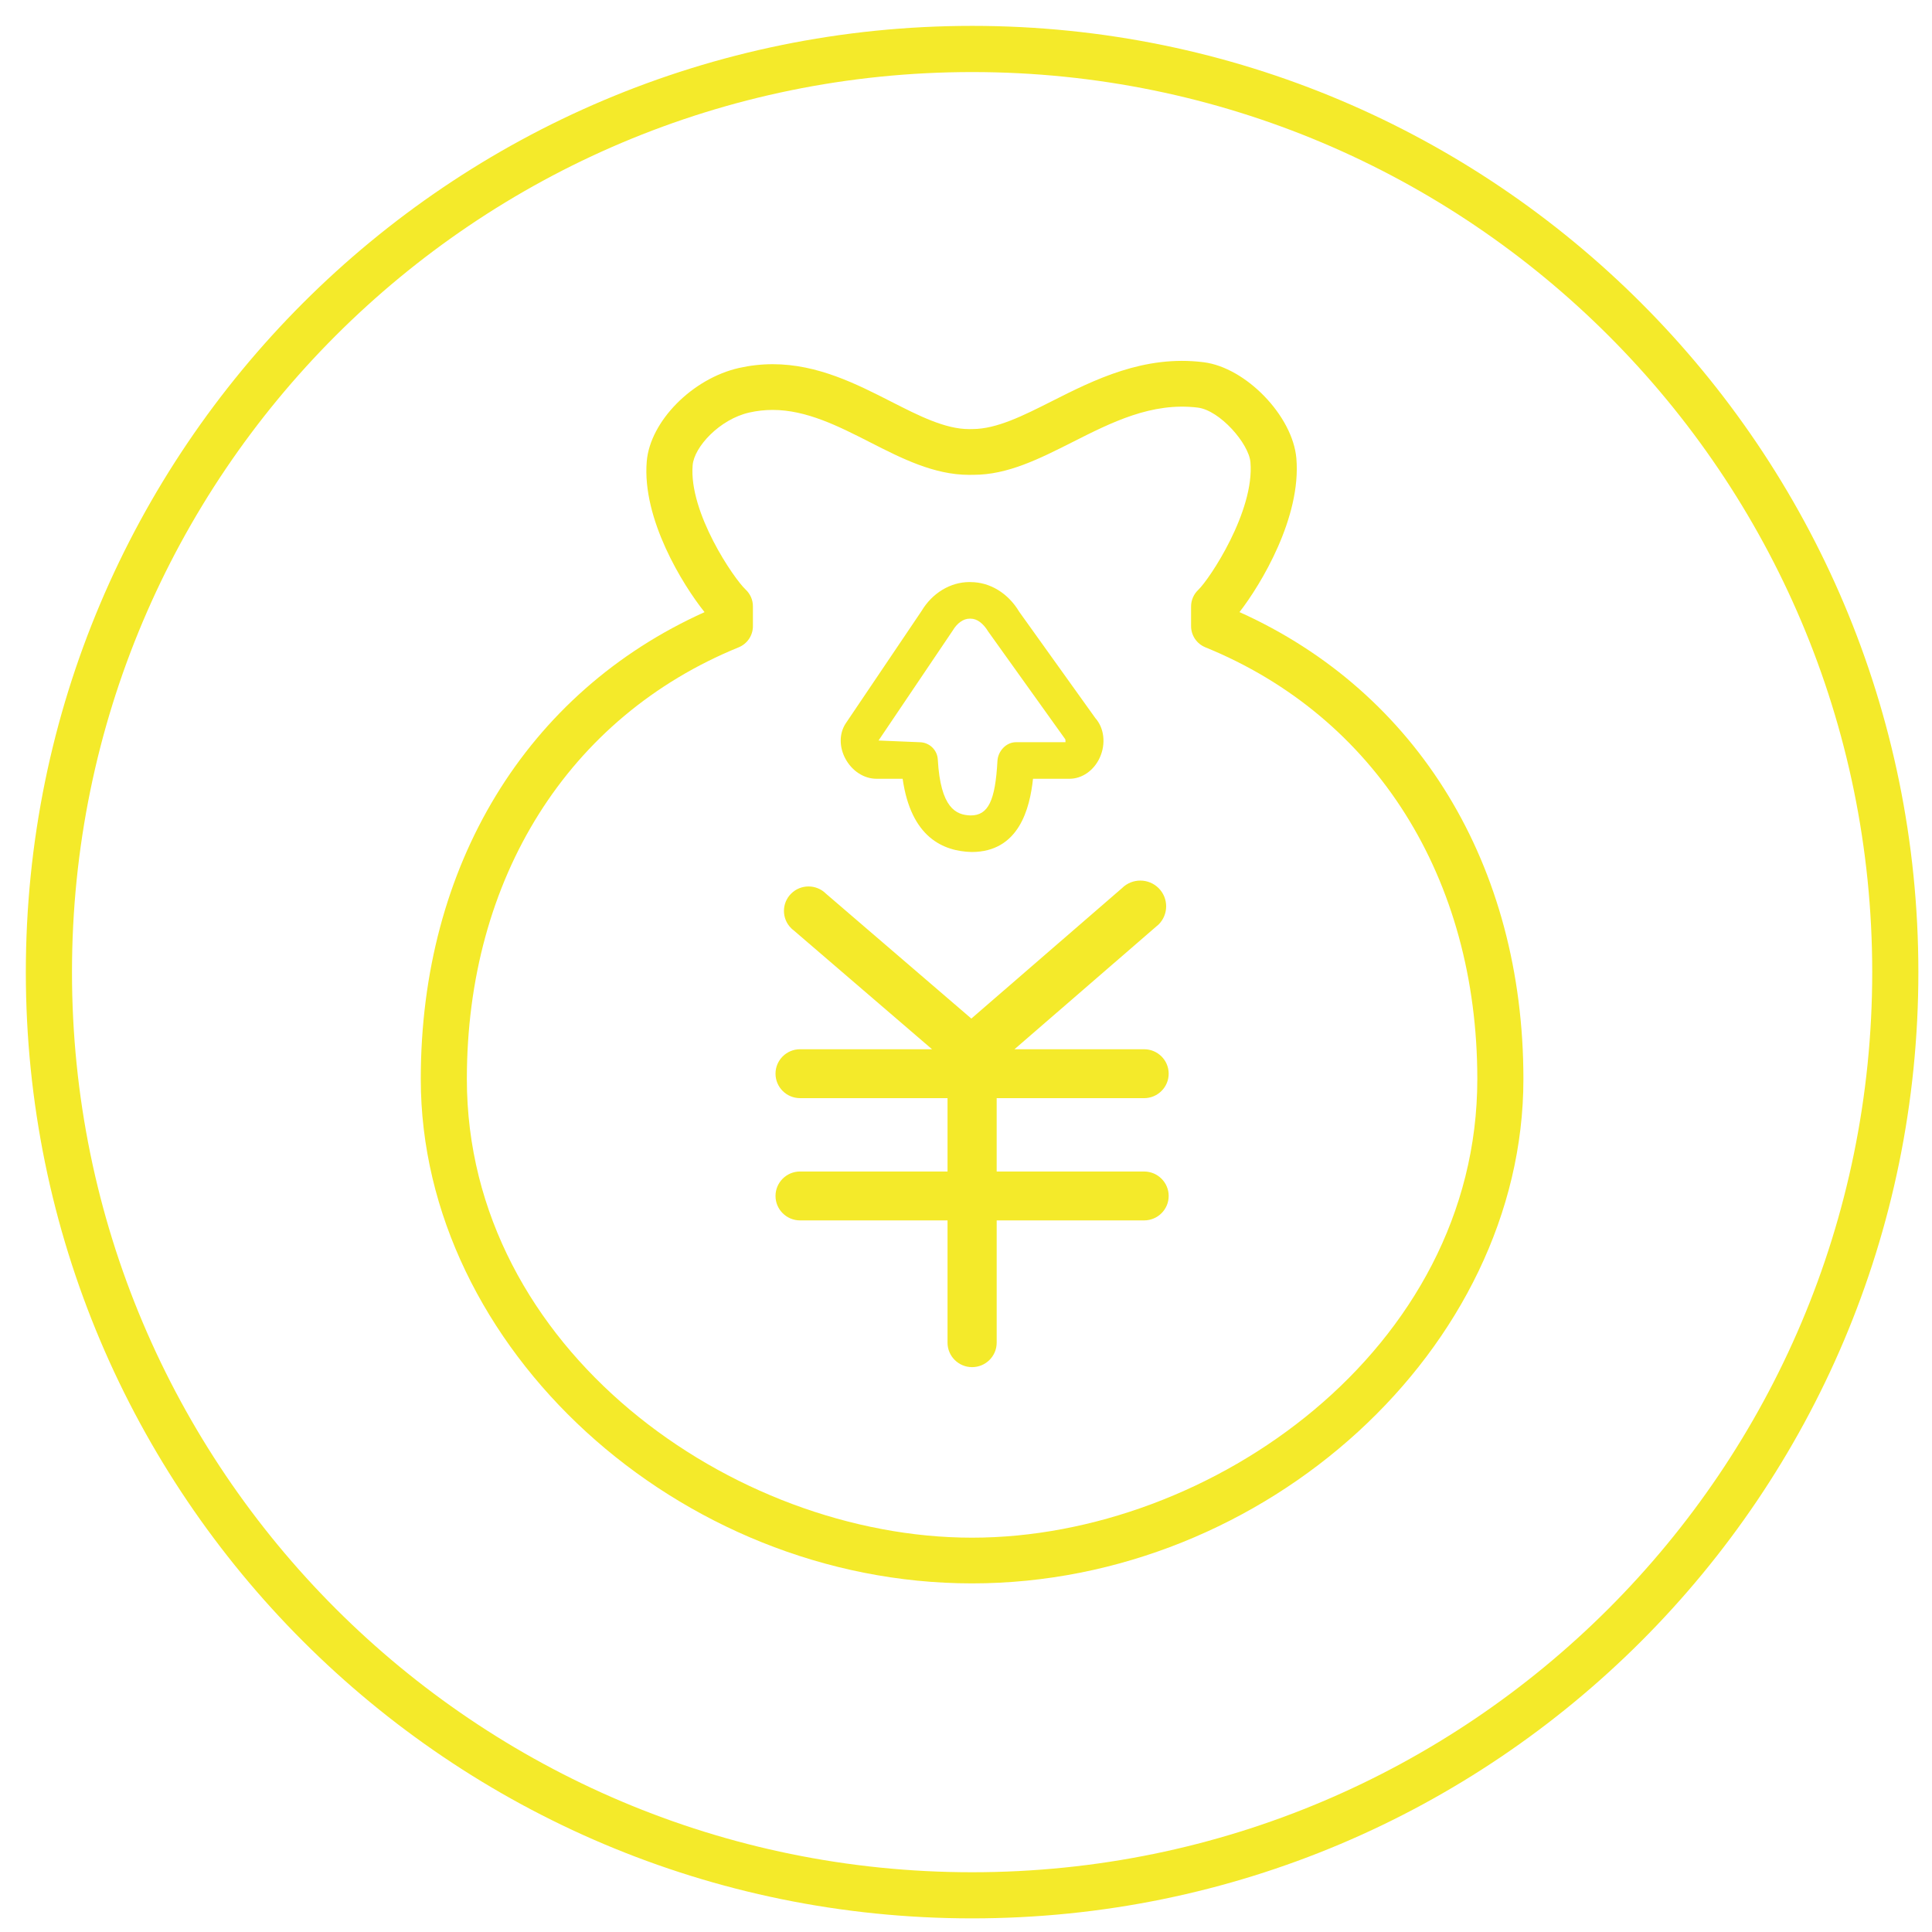 <?xml version="1.0" standalone="no"?><!DOCTYPE svg PUBLIC "-//W3C//DTD SVG 1.1//EN" "http://www.w3.org/Graphics/SVG/1.1/DTD/svg11.dtd"><svg t="1557820349917" class="icon" style="" viewBox="0 0 1024 1024" version="1.1" xmlns="http://www.w3.org/2000/svg" p-id="2438" xmlns:xlink="http://www.w3.org/1999/xlink" width="200" height="200"><defs><style type="text/css"></style></defs><path d="M515.244 13.713c-277.007 0-501.553 224.546-501.553 501.545 0 276.978 224.546 501.517 501.553 501.517 276.992 0 501.531-224.539 501.531-501.517C1016.775 238.266 792.236 13.713 515.244 13.713zM515.244 992.326c-263.489 0-477.089-213.593-477.089-477.06 0-263.481 213.593-477.074 477.089-477.074 263.489 0 477.074 213.593 477.074 477.074C992.326 778.733 778.733 992.326 515.244 992.326z" p-id="2439" fill="#f4ea2a"></path><path d="M515.237 515.244" p-id="2440" fill="#f4ea2a"></path><path d="M656.955 324.424c11.444-14.725 32.83-50.293 30.143-81.52-1.929-22.448-26.754-48.162-49.21-50.922-31.472-3.952-57.851 9.277-80.523 20.736-14.97 7.557-29.124 14.688-41.898 14.688l-0.014 0c-0.166 0.022-1.741 0.029-1.835 0.029-12.702 0-26.646-7.095-41.407-14.623-18.207-9.27-38.834-19.782-62.677-19.782-5.961 0-11.957 0.679-17.81 1.987-24.76 5.585-47.165 28.286-48.935 49.542-2.55 30.511 19.045 65.372 30.634 79.887-94.387 42.512-150.403 134.291-150.403 247.456 0 142.412 136.524 267.325 292.172 267.325 155.684 0 292.244-124.913 292.244-267.325C807.445 458.701 751.386 366.915 656.955 324.424zM515.201 815.002c-126.647 0-267.759-99.835-267.759-243.093 0-106.468 53.848-192.005 144.052-228.809 4.581-1.864 7.565-6.293 7.565-11.206l0-10.563c0-3.36-1.402-6.56-3.873-8.865-6.163-5.715-30.164-40.785-28.062-65.906 0.809-9.754 14.378-24.377 30.005-27.903 4.14-0.932 8.193-1.387 12.405-1.387 17.94 0 35.012 8.692 51.522 17.102 16.697 8.518 33.958 17.311 52.562 17.311l2.471-0.022c17.976 0 34.673-8.417 52.338-17.326 20.714-10.462 41.999-21.278 66.434-18.294 11.668 1.445 27.043 18.995 27.903 28.936 2.225 25.959-21.574 61.875-27.701 67.713-2.391 2.276-3.764 5.448-3.764 8.742l0 10.44c0 4.92 2.991 9.342 7.565 11.213 90.269 36.79 144.146 122.334 144.146 228.83C783.024 715.16 641.869 815.002 515.201 815.002z" p-id="2441" fill="#f4ea2a"></path><path d="M606.395 620.924 528.256 620.924l0-38.878L606.395 582.046c7.196 0 13.027-5.802 13.027-12.969 0-7.153-5.831-12.954-13.027-12.954l-68.703 0 75.082-65.003c0.455-0.347 0.889-0.715 1.308-1.12 5.339-5.325 5.339-13.959 0-19.284-5.354-5.318-14.031-5.318-19.377 0l-79.872 69.151-77.091-66.232c-5.079-5.058-13.33-5.058-18.417 0-5.086 5.065-5.086 13.265 0 18.33 0.419 0.412 0.845 0.766 1.301 1.113l73.37 63.038-69.931 0c-7.196 0-13.027 5.802-13.027 12.954 0 7.167 5.831 12.969 13.027 12.969L502.21 582.039l0 38.878L424.064 620.917c-7.196 0-13.027 5.816-13.027 12.969s5.831 12.954 13.027 12.954L502.21 646.84l0 64.801c0 7.167 5.831 12.969 13.019 12.969 7.196 0 13.034-5.802 13.034-12.969l0-64.801L606.395 646.84c7.196 0 13.027-5.802 13.027-12.954S613.591 620.924 606.395 620.924L606.395 620.924z" p-id="2442" fill="#f4ea2a"></path><path d="M448.117 402.194c3.547 6.51 9.84 10.57 16.437 10.57l13.865 0c4.436 31.111 21.494 38.415 36.551 38.82 25.071 0 30.858-22.99 32.549-38.82l19.363 0c6.625 0 12.904-4.386 16.003-11.155 3.425-7.5 2.276-15.859-2.355-21.032l-40.308-56.304c-5.881-9.862-15.49-15.751-25.822-15.751l-0.014 0c-0.065 0-0.433-0.022-0.491-0.022-10.216 0-19.833 5.903-25.432 15.31l-40.207 59.599C444.757 388.698 444.706 395.901 448.117 402.194zM504.992 334.156c2.326-3.916 5.65-6.25 8.894-6.25l0.614 0c3.251 0 6.568 2.334 9.342 6.929l40.756 56.969c0.13 0.181 0.101 0.997 0.137 1.575l0 0.007-26.277 0c-5.195 0-9.508 4.754-9.79 9.898-1.142 21.075-4.848 28.914-14.19 28.914l-0.014 0c-7.796-0.217-15.967-3.909-17.412-29.651-0.282-5.144-4.566-9.161-9.754-9.161l-21.653-0.903L504.992 334.156z" p-id="2443" fill="#f4ea2a"></path><path d="M465.731 366.712" p-id="2444" fill="#f4ea2a"></path></svg>